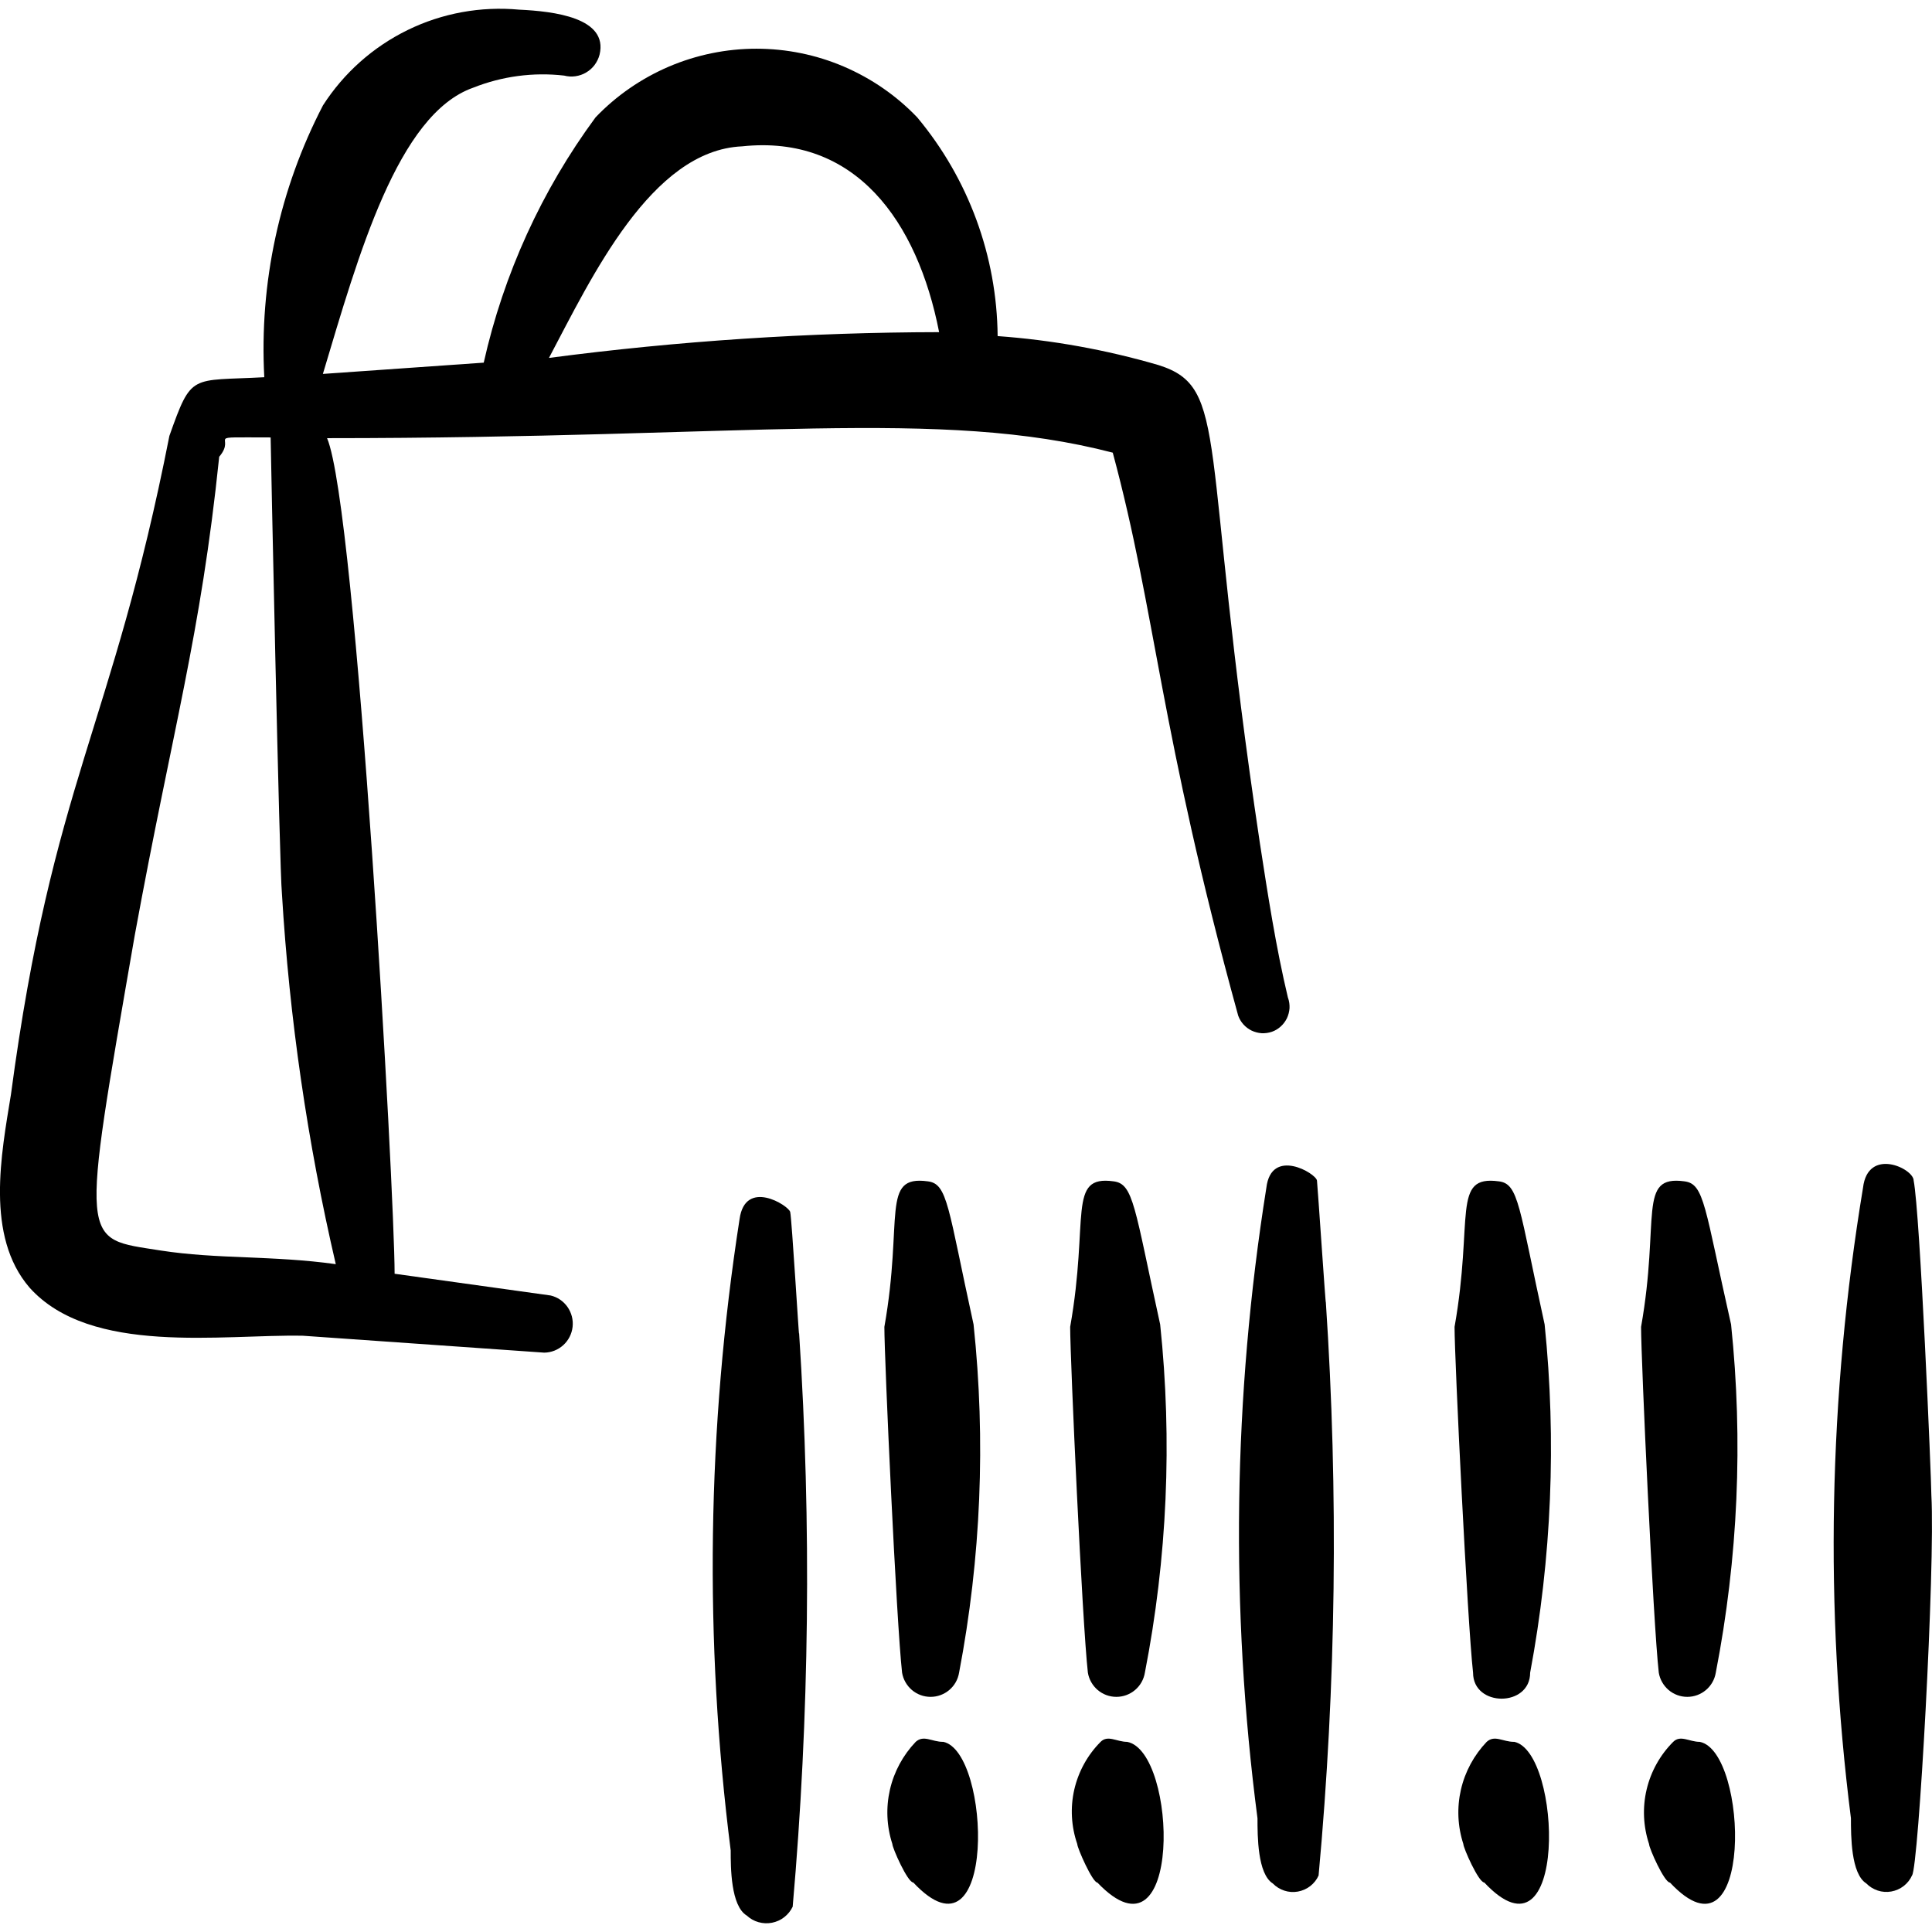 <svg xmlns="http://www.w3.org/2000/svg" fill="none" viewBox="0 0 24 24" id="Shopping-Bag-Barcode--Streamline-Freehand">
  <desc>
    Shopping Bag Barcode Streamline Icon: https://streamlinehq.com
  </desc>
  <path fill="#000000" fill-rule="evenodd" d="M16 12.397c-0.15 -0.629 -0.25 -1.279 -0.35 -1.928 -0.749 -4.995 -0.37 -5.654 -1.259 -5.934 -0.651 -0.19 -1.321 -0.311 -1.998 -0.36 -0.009 -0.994 -0.362 -1.954 -0.999 -2.717 -0.258 -0.27 -0.569 -0.484 -0.912 -0.631 -0.343 -0.147 -0.713 -0.222 -1.086 -0.222 -0.373 0 -0.743 0.076 -1.086 0.222 -0.343 0.147 -0.654 0.361 -0.912 0.631 -0.669 0.908 -1.142 1.946 -1.389 3.047l-1.998 0.14c0.44 -1.469 0.929 -3.227 1.868 -3.556 0.358 -0.142 0.746 -0.194 1.129 -0.15 0.046 0.012 0.094 0.015 0.141 0.008 0.047 -0.007 0.092 -0.022 0.133 -0.047 0.041 -0.024 0.077 -0.056 0.105 -0.094 0.028 -0.038 0.049 -0.081 0.061 -0.127 0.11 -0.46 -0.569 -0.539 -0.999 -0.559 -0.476 -0.044 -0.956 0.043 -1.385 0.253 -0.43 0.21 -0.794 0.534 -1.052 0.936 -0.54 1.04 -0.792 2.206 -0.729 3.377 -0.919 0.05 -0.899 -0.06 -1.179 0.729C1.385 9.071 0.656 9.7 0.136 13.596c-0.12 0.739 -0.32 1.758 0.23 2.398 0.759 0.849 2.398 0.579 3.397 0.599l2.997 0.21c0.088 -0.001 0.172 -0.034 0.237 -0.093 0.065 -0.059 0.106 -0.139 0.116 -0.227 0.01 -0.087 -0.013 -0.175 -0.063 -0.247 -0.05 -0.072 -0.125 -0.123 -0.21 -0.143l-1.938 -0.27c0 -0.999 -0.47 -9.511 -0.839 -10.38 5.255 0 7.602 -0.38 9.76 0.18 0.539 1.998 0.579 3.437 1.558 6.993 0.029 0.082 0.09 0.149 0.168 0.187 0.039 0.018 0.081 0.029 0.124 0.032 0.043 0.002 0.086 -0.004 0.127 -0.018 0.041 -0.014 0.078 -0.037 0.11 -0.066 0.032 -0.029 0.058 -0.064 0.077 -0.103 0.018 -0.039 0.029 -0.081 0.032 -0.124 0.002 -0.043 -0.004 -0.086 -0.018 -0.127ZM4.172 15.704c-0.789 -0.11 -1.469 -0.06 -2.178 -0.17 -0.999 -0.16 -0.999 0 -0.32 -3.916 0.47 -2.567 0.819 -3.716 1.049 -5.944 0.23 -0.27 -0.24 -0.24 0.639 -0.24 0 0.08 0.11 5.375 0.14 5.664 0.093 1.551 0.317 3.092 0.669 4.605ZM6.82 4.445c0.529 -0.999 1.269 -2.577 2.398 -2.627 1.409 -0.15 2.178 0.929 2.448 2.308 -1.62 0.003 -3.239 0.109 -4.845 0.32Z" clip-rule="evenodd" stroke-width="1"></path>
  <path fill="#000000" fill-rule="evenodd" d="M9.926 16.563c0 0.09 -0.09 -1.429 -0.11 -1.508 -0.02 -0.08 -0.559 -0.42 -0.629 0.09 -0.404 2.596 -0.441 5.236 -0.11 7.842 0 0.21 0 0.689 0.2 0.809 0.041 0.038 0.091 0.067 0.146 0.082 0.054 0.015 0.111 0.018 0.167 0.007 0.055 -0.011 0.108 -0.034 0.152 -0.069 0.045 -0.035 0.08 -0.079 0.105 -0.13 0.208 -2.369 0.235 -4.75 0.08 -7.123Z" clip-rule="evenodd" stroke-width="1"></path>
  <path fill="#000000" fill-rule="evenodd" d="M16.47 16.174c0 0.09 -0.1 -1.419 -0.11 -1.508 -0.01 -0.09 -0.569 -0.419 -0.629 0.09 -0.413 2.592 -0.45 5.23 -0.11 7.832 0 0.22 0 0.689 0.19 0.809 0.04 0.041 0.089 0.071 0.143 0.089 0.054 0.018 0.112 0.022 0.168 0.012 0.056 -0.01 0.109 -0.033 0.154 -0.068 0.045 -0.035 0.081 -0.08 0.104 -0.132 0.218 -2.368 0.248 -4.75 0.09 -7.123Z" clip-rule="evenodd" stroke-width="1"></path>
  <path fill="#000000" fill-rule="evenodd" d="M23.992 18.571c0 -0.19 -0.14 -3.506 -0.22 -3.906 0 -0.15 -0.569 -0.419 -0.629 0.09 -0.429 2.59 -0.48 5.228 -0.15 7.832 0 0.22 0 0.689 0.19 0.809 0.04 0.041 0.089 0.071 0.143 0.089 0.054 0.018 0.112 0.022 0.168 0.012 0.056 -0.01 0.109 -0.033 0.154 -0.068 0.045 -0.035 0.081 -0.08 0.104 -0.132 0.08 -0.09 0.29 -3.826 0.24 -4.725Z" clip-rule="evenodd" stroke-width="1"></path>
  <path fill="#000000" fill-rule="evenodd" d="M20.925 14.675c-0.589 -0.08 -0.3 0.46 -0.539 1.808 0 0.41 0.15 3.676 0.22 4.296 0.014 0.084 0.058 0.16 0.122 0.215 0.065 0.055 0.147 0.085 0.232 0.085 0.085 0 0.167 -0.03 0.232 -0.085 0.065 -0.055 0.108 -0.131 0.122 -0.215 0.277 -1.425 0.341 -2.882 0.19 -4.326 -0.33 -1.458 -0.33 -1.748 -0.58 -1.778Z" clip-rule="evenodd" stroke-width="1"></path>
  <path fill="#000000" fill-rule="evenodd" d="M21.115 21.638c-0.13 0 -0.24 -0.09 -0.33 0 -0.163 0.163 -0.277 0.368 -0.33 0.592 -0.053 0.224 -0.042 0.459 0.03 0.677 0 0.05 0.19 0.479 0.26 0.479 1.039 1.109 0.979 -1.628 0.37 -1.748Z" clip-rule="evenodd" stroke-width="1"></path>
  <path fill="#000000" fill-rule="evenodd" d="M18.618 14.675c-0.59 -0.08 -0.31 0.46 -0.549 1.808 0 0.41 0.16 3.676 0.23 4.296 0 0.43 0.709 0.43 0.709 0 0.267 -1.426 0.328 -2.883 0.18 -4.326 -0.32 -1.458 -0.32 -1.748 -0.569 -1.778Z" clip-rule="evenodd" stroke-width="1"></path>
  <path fill="#000000" fill-rule="evenodd" d="M18.808 21.638c-0.14 0 -0.24 -0.09 -0.34 0 -0.158 0.166 -0.269 0.371 -0.32 0.594 -0.051 0.223 -0.041 0.456 0.03 0.674 0 0.05 0.19 0.479 0.26 0.479 1.039 1.109 0.969 -1.628 0.37 -1.748Z" clip-rule="evenodd" stroke-width="1"></path>
  <path fill="#000000" fill-rule="evenodd" d="M13.833 14.675c-0.58 -0.08 -0.3 0.46 -0.539 1.808 0 0.41 0.15 3.676 0.22 4.296 0.014 0.084 0.058 0.16 0.122 0.215 0.065 0.055 0.147 0.085 0.232 0.085 0.085 0 0.167 -0.03 0.232 -0.085 0.065 -0.055 0.108 -0.131 0.122 -0.215 0.278 -1.424 0.342 -2.882 0.19 -4.326 -0.32 -1.458 -0.33 -1.748 -0.579 -1.778Z" clip-rule="evenodd" stroke-width="1"></path>
  <path fill="#000000" fill-rule="evenodd" d="M14.002 21.638c-0.13 0 -0.24 -0.09 -0.33 0 -0.162 0.163 -0.275 0.368 -0.327 0.593 -0.051 0.224 -0.038 0.459 0.037 0.676 0 0.05 0.19 0.479 0.25 0.479 1.059 1.109 0.999 -1.628 0.37 -1.748Z" clip-rule="evenodd" stroke-width="1"></path>
  <path fill="#000000" fill-rule="evenodd" d="M11.525 14.675c-0.589 -0.08 -0.3 0.46 -0.539 1.808 0 0.41 0.15 3.676 0.22 4.296 0.014 0.084 0.058 0.16 0.122 0.215 0.065 0.055 0.147 0.085 0.232 0.085 0.085 0 0.167 -0.03 0.232 -0.085 0.065 -0.055 0.108 -0.131 0.122 -0.215 0.272 -1.425 0.333 -2.883 0.18 -4.326 -0.32 -1.458 -0.32 -1.748 -0.569 -1.778Z" clip-rule="evenodd" stroke-width="1"></path>
  <path fill="#000000" fill-rule="evenodd" d="M11.715 21.638c-0.14 0 -0.24 -0.09 -0.34 0 -0.158 0.166 -0.269 0.371 -0.32 0.594 -0.051 0.223 -0.041 0.456 0.03 0.674 0 0.05 0.19 0.479 0.26 0.479 1.039 1.109 0.969 -1.628 0.37 -1.748Z" clip-rule="evenodd" stroke-width="1"></path>
</svg>